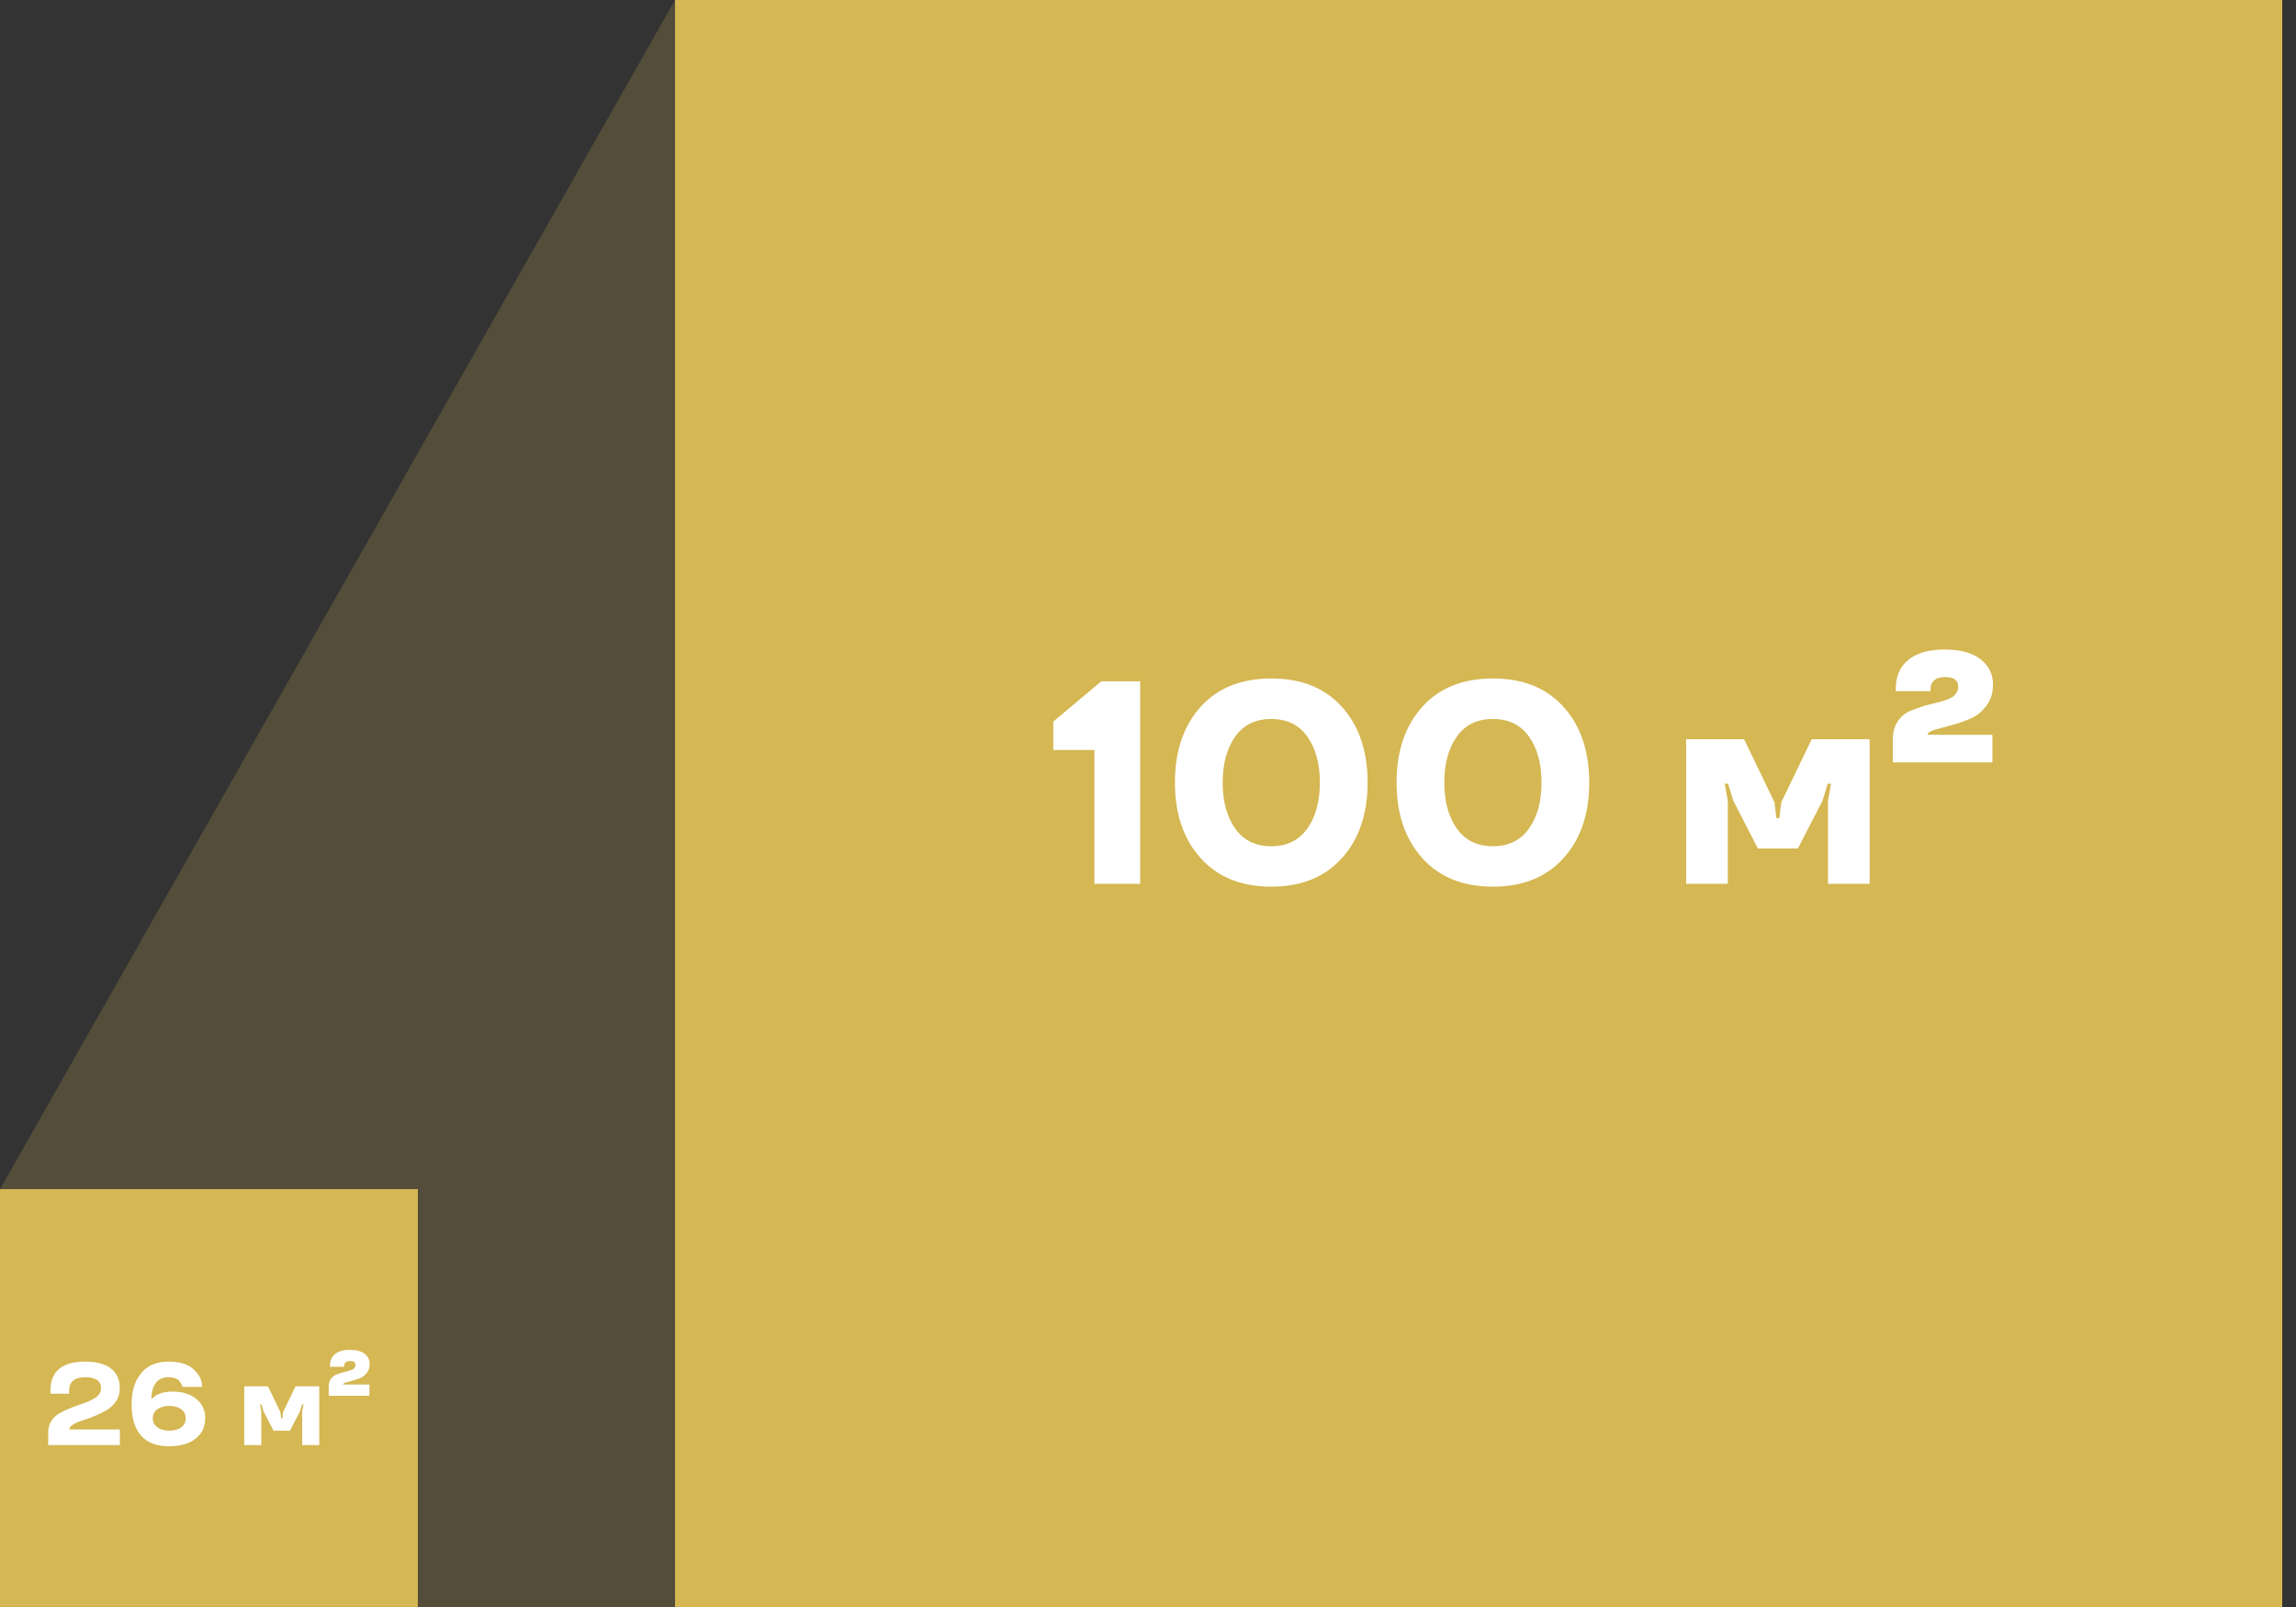 <svg width="80" height="56" viewBox="0 0 80 56" fill="none" xmlns="http://www.w3.org/2000/svg">
<rect x="0" y="0" width="80" height="56" fill="#333333" stroke="none"/>
<path opacity="0.2" d="M23.52 0L0 41.44V56H23.52V0Z" fill="#D5B753"/>
<rect y="41.438" width="14.56" height="14.56" fill="#D5B753"/>
<path d="M4.177 50.358H1.68V49.904C1.68 49.769 1.712 49.646 1.777 49.536C1.842 49.425 1.932 49.335 2.044 49.265C2.209 49.163 2.46 49.055 2.797 48.941C2.907 48.905 3 48.871 3.076 48.839C3.153 48.806 3.227 48.766 3.3 48.721C3.373 48.676 3.428 48.624 3.465 48.567C3.502 48.51 3.521 48.447 3.521 48.379C3.521 48.121 3.336 47.993 2.966 47.993C2.781 47.993 2.641 48.033 2.547 48.113C2.455 48.193 2.408 48.305 2.408 48.449V48.567H1.759V48.449C1.759 48.118 1.861 47.869 2.064 47.7C2.27 47.532 2.57 47.448 2.966 47.448C3.357 47.448 3.656 47.528 3.863 47.687C4.07 47.845 4.173 48.076 4.173 48.379C4.173 48.55 4.13 48.7 4.044 48.829C3.956 48.961 3.847 49.064 3.718 49.137C3.584 49.216 3.443 49.285 3.296 49.346C3.139 49.41 2.998 49.461 2.873 49.5C2.74 49.54 2.632 49.586 2.547 49.64C2.46 49.694 2.416 49.752 2.416 49.814H4.177V50.358Z" fill="white"/>
<path d="M7.042 48.329H6.354C6.354 48.319 6.351 48.306 6.346 48.287C6.34 48.267 6.327 48.239 6.305 48.203C6.285 48.165 6.259 48.132 6.227 48.103C6.146 48.029 6.028 47.993 5.873 47.993C5.676 47.993 5.527 48.061 5.426 48.197C5.326 48.336 5.275 48.518 5.275 48.743H5.291C5.325 48.71 5.36 48.68 5.396 48.655C5.44 48.624 5.485 48.599 5.531 48.579C5.66 48.522 5.817 48.493 6.004 48.493C6.351 48.493 6.629 48.578 6.836 48.747C7.046 48.916 7.15 49.141 7.15 49.419C7.15 49.724 7.038 49.962 6.812 50.136C6.586 50.311 6.278 50.398 5.889 50.398C5.449 50.398 5.122 50.272 4.909 50.02C4.695 49.769 4.587 49.42 4.587 48.973V48.911C4.587 48.478 4.697 48.125 4.915 47.855C5.135 47.584 5.453 47.448 5.869 47.448C6.26 47.448 6.553 47.538 6.748 47.718C6.944 47.899 7.042 48.102 7.042 48.329ZM5.897 48.993C5.733 48.993 5.597 49.031 5.487 49.105C5.378 49.181 5.324 49.287 5.324 49.423C5.324 49.557 5.377 49.662 5.485 49.738C5.591 49.815 5.728 49.854 5.897 49.854C6.075 49.854 6.216 49.816 6.317 49.74C6.419 49.662 6.47 49.557 6.47 49.423C6.47 49.291 6.418 49.186 6.313 49.107C6.209 49.031 6.07 48.993 5.897 48.993Z" fill="white"/>
<path d="M9.838 49.428L9.866 49.201L10.299 48.309H11.124V50.358H10.53V49.181L10.575 48.939H10.526L10.452 49.181L10.102 49.858H9.532L9.182 49.181L9.108 48.939H9.06L9.104 49.181V50.358H8.51V48.309H9.335L9.768 49.201L9.796 49.428H9.838Z" fill="white"/>
<path d="M12.872 48.637H11.454V48.313C11.454 48.215 11.476 48.132 11.52 48.063C11.565 47.993 11.623 47.943 11.695 47.911C11.762 47.883 11.837 47.856 11.921 47.831C11.946 47.824 11.984 47.815 12.033 47.803C12.084 47.789 12.122 47.779 12.148 47.773C12.173 47.766 12.204 47.756 12.24 47.742C12.277 47.728 12.303 47.713 12.321 47.699C12.338 47.684 12.353 47.665 12.365 47.642C12.379 47.62 12.385 47.594 12.385 47.566C12.385 47.472 12.321 47.426 12.192 47.428C12.126 47.428 12.076 47.444 12.041 47.476C12.008 47.507 11.991 47.547 11.991 47.596V47.628H11.496V47.596C11.496 47.419 11.556 47.282 11.675 47.184C11.796 47.087 11.968 47.038 12.192 47.038C12.412 47.038 12.582 47.083 12.701 47.174C12.82 47.266 12.88 47.386 12.88 47.534C12.88 47.656 12.848 47.757 12.784 47.839C12.719 47.923 12.642 47.983 12.552 48.021C12.456 48.061 12.364 48.091 12.279 48.113C12.221 48.127 12.143 48.149 12.045 48.177C11.981 48.197 11.949 48.22 11.949 48.247H12.872V48.637Z" fill="white"/>
<rect x="23.52" width="56" height="56" fill="#D5B753"/>
<path d="M38.133 26.133H36.7V25.144L38.374 23.741H39.727V30.799H38.133V26.133Z" fill="white"/>
<path d="M41.829 29.898C41.235 29.236 40.938 28.36 40.938 27.27C40.938 26.177 41.235 25.3 41.829 24.637C42.423 23.974 43.245 23.643 44.295 23.643C45.345 23.643 46.167 23.974 46.761 24.637C47.355 25.3 47.652 26.177 47.652 27.27C47.652 28.36 47.355 29.236 46.761 29.898C46.163 30.565 45.342 30.898 44.295 30.898C43.248 30.898 42.426 30.565 41.829 29.898ZM44.295 29.49C44.84 29.49 45.258 29.285 45.55 28.875C45.842 28.465 45.988 27.93 45.988 27.27C45.988 26.611 45.842 26.076 45.55 25.666C45.261 25.259 44.843 25.055 44.295 25.055C43.747 25.055 43.328 25.259 43.04 25.666C42.748 26.076 42.602 26.611 42.602 27.27C42.602 27.93 42.748 28.465 43.04 28.875C43.332 29.285 43.75 29.49 44.295 29.49Z" fill="white"/>
<path d="M49.552 29.898C48.958 29.236 48.661 28.36 48.661 27.27C48.661 26.177 48.958 25.3 49.552 24.637C50.145 23.974 50.968 23.643 52.017 23.643C53.068 23.643 53.889 23.974 54.483 24.637C55.077 25.3 55.374 26.177 55.374 27.27C55.374 28.36 55.077 29.236 54.483 29.898C53.886 30.565 53.064 30.898 52.017 30.898C50.971 30.898 50.149 30.565 49.552 29.898ZM52.017 29.49C52.562 29.49 52.98 29.285 53.273 28.875C53.565 28.465 53.711 27.93 53.711 27.27C53.711 26.611 53.565 26.076 53.273 25.666C52.984 25.259 52.565 25.055 52.017 25.055C51.469 25.055 51.051 25.259 50.762 25.666C50.47 26.076 50.324 26.611 50.324 27.27C50.324 27.93 50.47 28.465 50.762 28.875C51.054 29.285 51.473 29.49 52.017 29.49Z" fill="white"/>
<path d="M61.999 28.511L62.068 27.954L63.127 25.759H65.144V30.799H63.693V27.905L63.801 27.31H63.683L63.501 27.905L62.644 29.569H61.251L60.395 27.905L60.213 27.31H60.095L60.203 27.905V30.799H58.751V25.759H60.769L61.827 27.954L61.896 28.511H61.999Z" fill="white"/>
<path d="M69.422 26.566H65.952V25.769C65.952 25.529 66.006 25.324 66.114 25.154C66.223 24.983 66.365 24.858 66.543 24.78C66.707 24.711 66.89 24.645 67.094 24.583C67.156 24.566 67.248 24.544 67.369 24.514C67.494 24.481 67.588 24.456 67.65 24.44C67.712 24.424 67.788 24.399 67.876 24.366C67.965 24.33 68.031 24.294 68.073 24.258C68.116 24.222 68.152 24.176 68.181 24.12C68.214 24.064 68.231 24.002 68.231 23.933C68.231 23.7 68.073 23.587 67.758 23.594C67.597 23.594 67.474 23.633 67.389 23.712C67.307 23.787 67.266 23.886 67.266 24.007V24.086H66.055V24.007C66.055 23.571 66.201 23.233 66.493 22.993C66.789 22.754 67.21 22.634 67.758 22.634C68.296 22.634 68.711 22.745 69.003 22.968C69.296 23.195 69.442 23.49 69.442 23.854C69.442 24.153 69.363 24.402 69.205 24.602C69.048 24.809 68.859 24.959 68.639 25.05C68.403 25.149 68.18 25.224 67.97 25.277C67.829 25.313 67.638 25.365 67.399 25.434C67.241 25.484 67.163 25.541 67.163 25.607H69.422V26.566Z" fill="white"/>
</svg>
